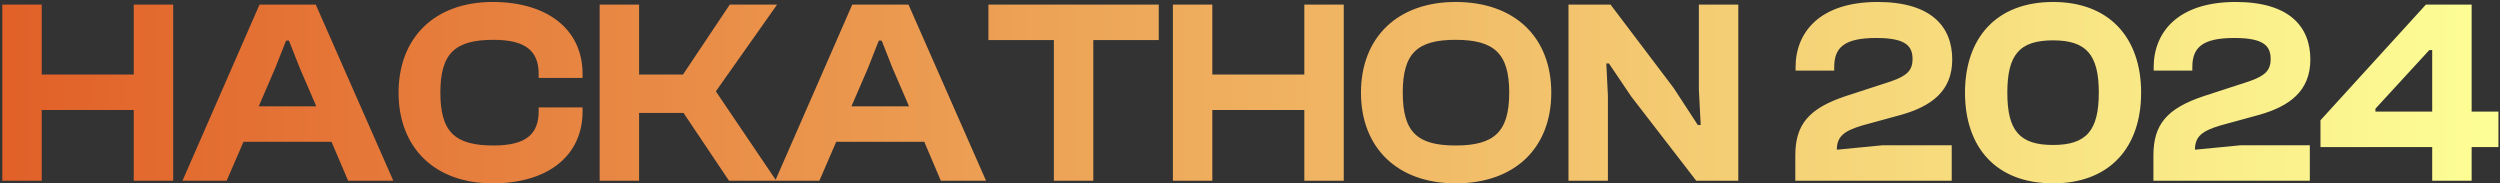 <svg width="913" height="67" viewBox="0 0 913 67" fill="none" xmlns="http://www.w3.org/2000/svg">
<rect x="0" y="0" width="913" height="67" fill="#333333" stroke="none"/>
<path d="M15.24 66H0.84V1.68H15.24V27.216H48.84V1.68H63.24V66H48.84V40.176H15.24V66ZM82.773 66H66.645L94.773 1.68H115.317L143.637 66H127.125L121.077 51.792H88.917L82.773 66ZM100.533 24.816L94.485 38.832H115.509L109.461 24.816L105.525 14.832H104.469L100.533 24.816ZM179.924 66.96C158.708 66.96 145.556 53.904 145.556 33.84C145.556 13.776 158.708 0.72 179.924 0.72C199.892 0.72 212.756 10.704 212.756 27.024V28.464H196.724V27.024C196.724 18.576 191.924 14.544 180.212 14.544C166.1 14.544 160.82 19.536 160.82 33.84C160.82 48.144 166.1 53.136 180.212 53.136C191.924 53.136 196.724 49.104 196.724 40.656V39.216H212.756V40.656C212.756 56.976 199.988 66.96 179.924 66.96ZM233.396 66H218.996V1.68H233.396V27.216H249.428L266.516 1.68H283.796L261.428 33.36L283.508 66H266.228L249.62 41.232H233.396V66ZM299.242 66H283.114L311.242 1.68H331.786L360.106 66H343.594L337.546 51.792H305.386L299.242 66ZM317.002 24.816L310.954 38.832H331.978L325.93 24.816L321.994 14.832H320.938L317.002 24.816ZM399.273 66H384.873V14.64H360.969V1.68H423.177V14.64H399.273V66ZM442.74 66H428.34V1.68H442.74V27.216H476.34V1.68H490.74V66H476.34V40.176H442.74V66ZM531.585 66.96C510.273 66.96 497.025 53.904 497.025 33.84C497.025 13.776 510.273 0.72 531.585 0.72C553.377 0.72 566.529 13.776 566.529 33.84C566.529 53.904 553.377 66.96 531.585 66.96ZM531.585 53.136C545.697 53.136 551.169 48.144 551.169 33.84C551.169 19.536 545.697 14.544 531.585 14.544C517.473 14.544 512.289 19.536 512.289 33.84C512.289 48.144 517.473 53.136 531.585 53.136ZM587.209 66H572.809V1.68H588.169L611.209 32.112L620.041 45.648H621.097L620.425 32.688V1.68H634.825V66H619.465L595.753 35.28L587.593 23.184H586.633L587.209 34.992V66ZM712.766 66H655.646V56.784C655.646 45.456 660.542 39.6 674.078 35.088L690.59 29.712C696.35 27.696 698.462 25.776 698.462 21.552C698.462 16.656 695.774 13.872 685.214 13.872C673.406 13.872 669.854 17.424 669.854 24.528V25.776H655.742V24.528C655.742 12.048 664.286 0.72 685.694 0.72C705.086 0.72 712.958 9.552 712.958 21.744C712.958 33.168 705.47 38.832 694.046 42L680.03 45.84C673.79 47.76 670.814 49.584 670.814 54.672L687.614 53.04H712.766V66ZM749.779 66.96C729.043 66.96 717.619 53.904 717.619 33.84C717.619 13.872 729.043 0.72 749.779 0.72C770.419 0.72 781.939 13.872 781.939 33.84C781.939 53.904 770.419 66.96 749.779 66.96ZM749.779 52.944C761.971 52.944 766.483 47.664 766.483 33.84C766.483 20.016 761.971 14.736 749.779 14.736C737.491 14.736 733.075 20.016 733.075 33.84C733.075 47.664 737.491 52.944 749.779 52.944ZM843.547 66H786.427V56.784C786.427 45.456 791.323 39.6 804.859 35.088L821.371 29.712C827.131 27.696 829.243 25.776 829.243 21.552C829.243 16.656 826.555 13.872 815.995 13.872C804.187 13.872 800.635 17.424 800.635 24.528V25.776H786.523V24.528C786.523 12.048 795.067 0.72 816.475 0.72C835.867 0.72 843.739 9.552 843.739 21.744C843.739 33.168 836.251 38.832 824.827 42L810.811 45.84C804.571 47.76 801.595 49.584 801.595 54.672L818.395 53.04H843.547V66ZM902.64 66H888.24V53.712H847.44V43.92L885.936 1.68H902.64V40.752H912.432V53.712H902.64V66ZM867.504 40.752H888.24V18.288H887.184L867.504 39.696V40.752Z" fill="url(#paint0_linear_53_47)"/>
<defs>
<linearGradient id="paint0_linear_53_47" x1="-3" y1="35" x2="914" y2="35" gradientUnits="userSpaceOnUse">
<stop stop-color="#E16028"/>
<stop offset="1" stop-color="#FDFF96"/>
</linearGradient>
</defs>
</svg>
